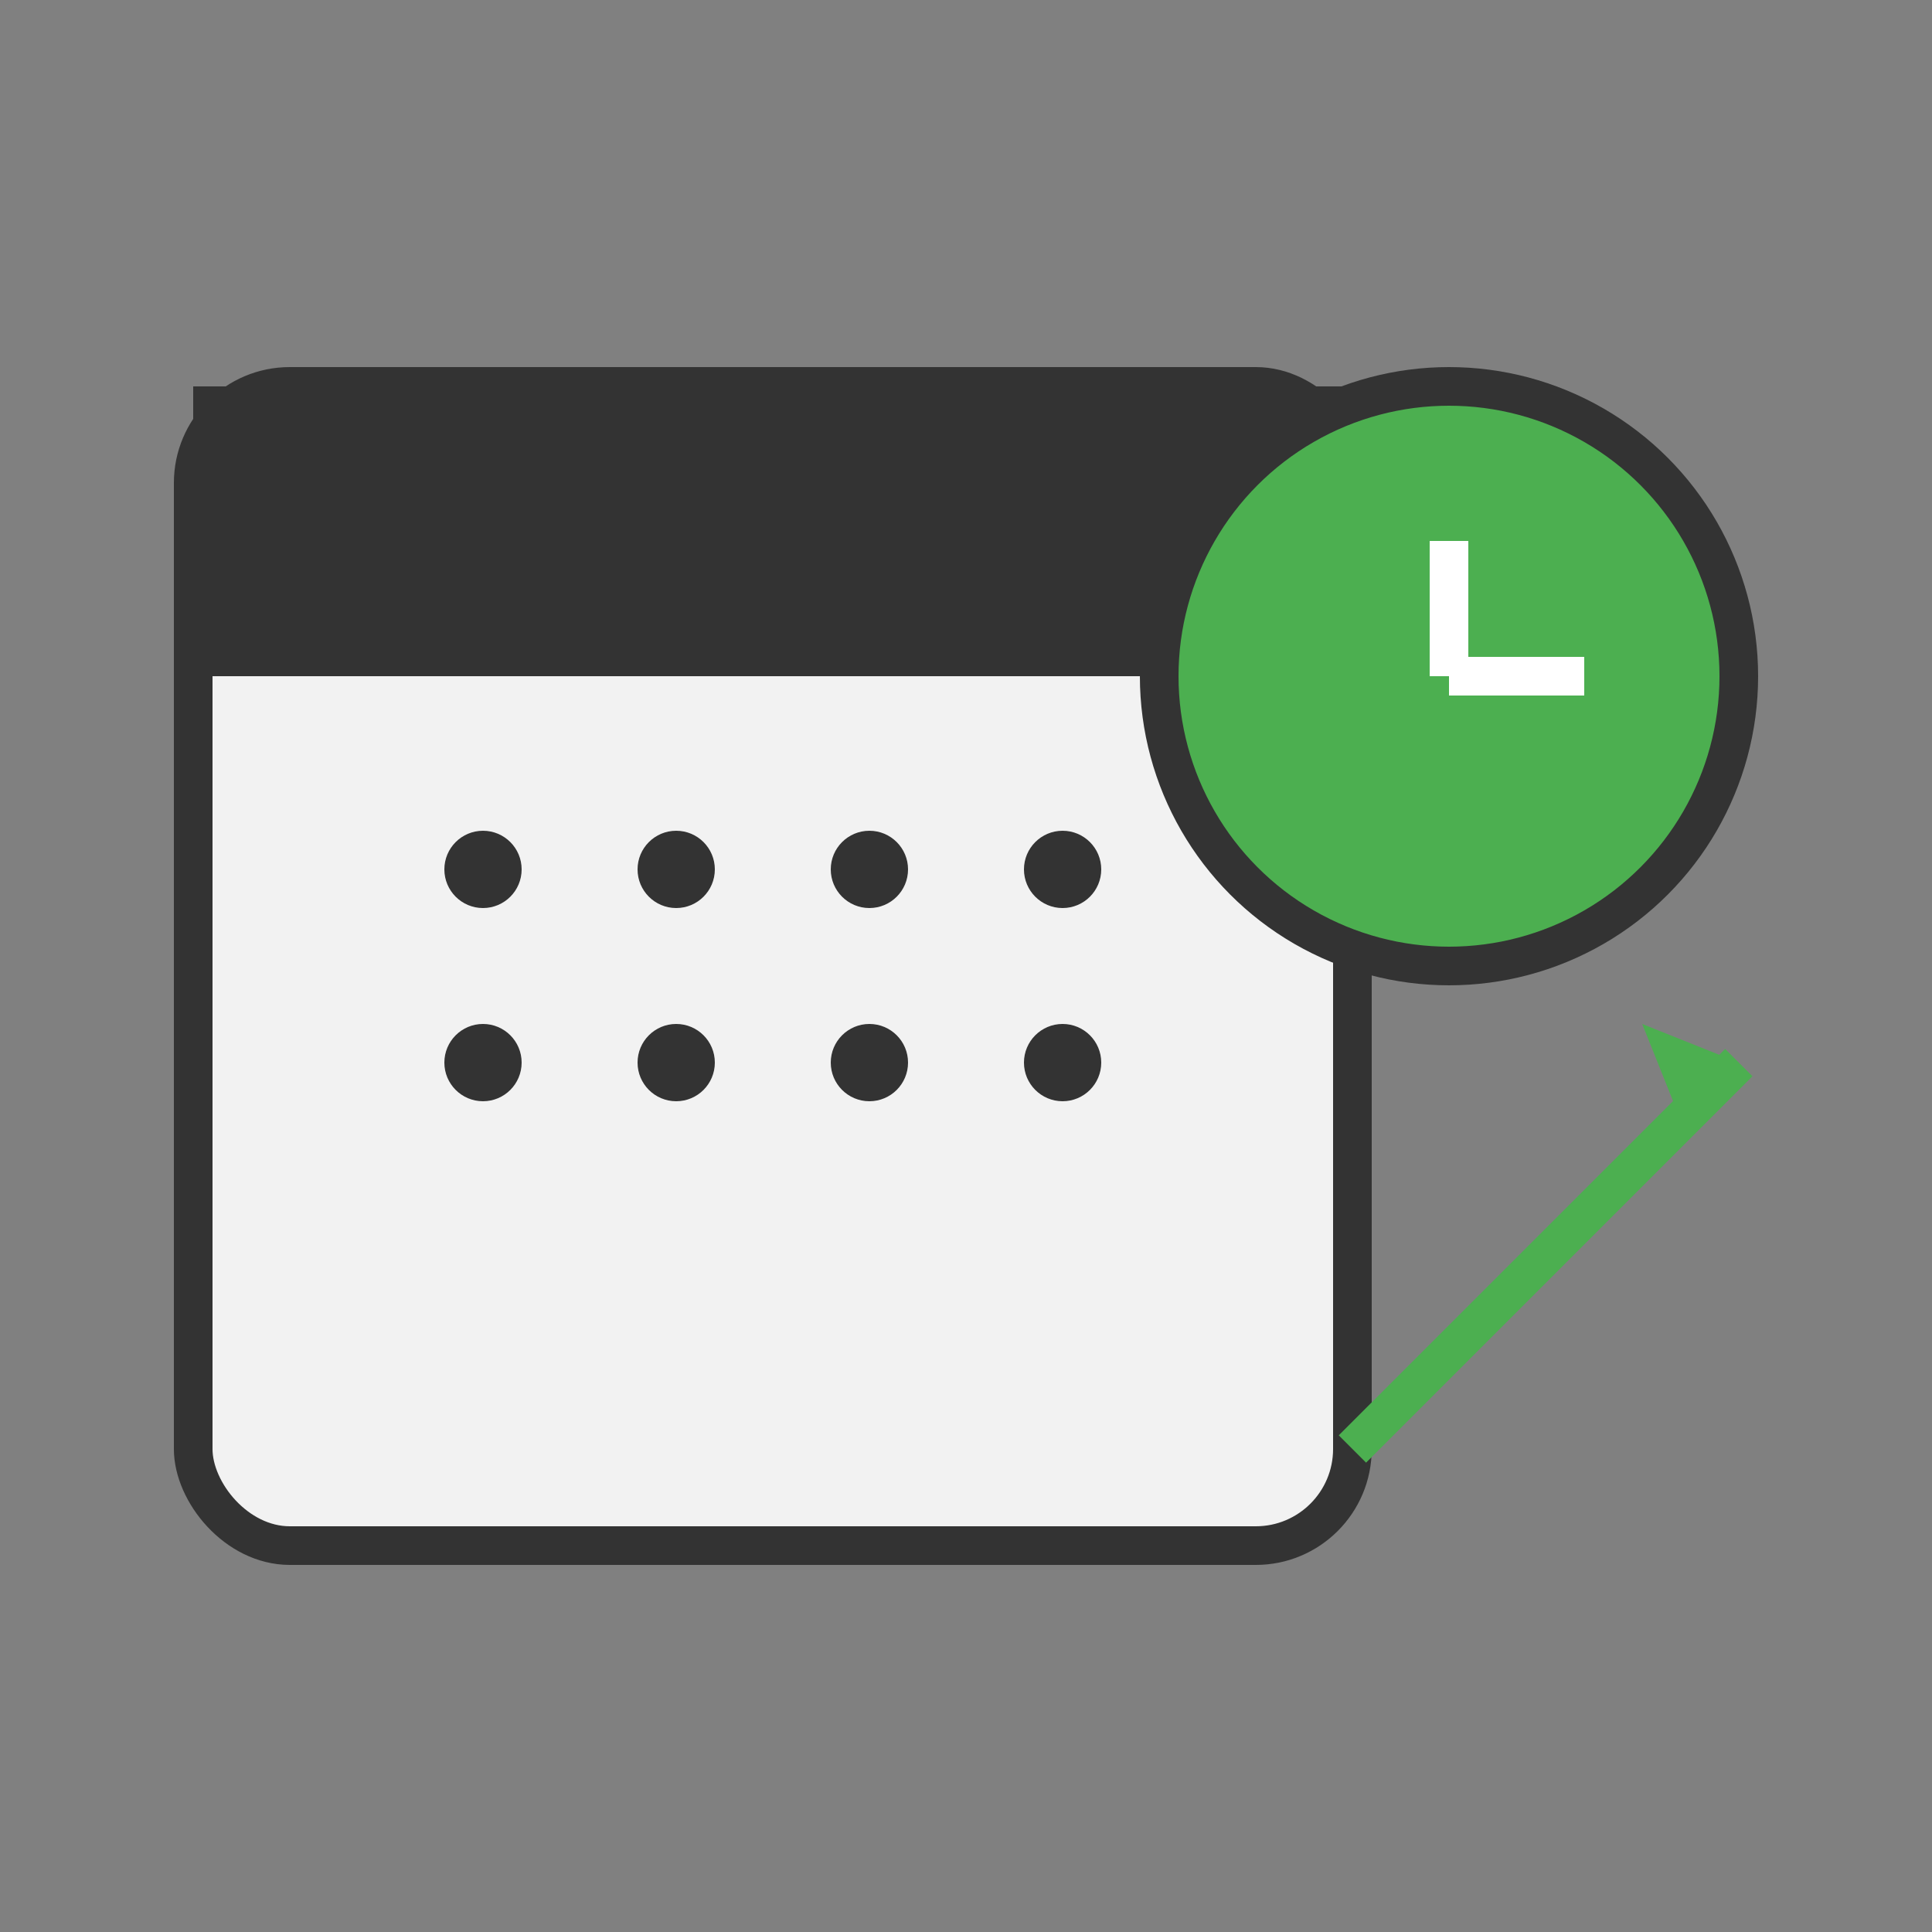 <svg width="100" height="100" viewBox="0 0 100 100" xmlns="http://www.w3.org/2000/svg">
  <rect x="0" y="0" width="100" height="100" fill="#808080" stroke="none"/>
  <!-- Calendar -->
  <rect x="10" y="20" width="60" height="60" rx="5" fill="#f2f2f2" stroke="#333" stroke-width="2"/>

  <!-- Calendar Header -->
  <rect x="10" y="20" width="60" height="15" fill="#333" />

  <!-- Calendar Dots -->
  <circle cx="25" cy="45" r="2" fill="#333" />
  <circle cx="35" cy="45" r="2" fill="#333" />
  <circle cx="45" cy="45" r="2" fill="#333" />
  <circle cx="55" cy="45" r="2" fill="#333" />
  <circle cx="25" cy="55" r="2" fill="#333" />
  <circle cx="35" cy="55" r="2" fill="#333" />
  <circle cx="45" cy="55" r="2" fill="#333" />
  <circle cx="55" cy="55" r="2" fill="#333" />

  <!-- Clock -->
  <circle cx="75" cy="35" r="15" fill="#4CAF50" stroke="#333" stroke-width="2"/>
  <line x1="75" y1="35" x2="75" y2="28" stroke="#fff" stroke-width="2" />
  <line x1="75" y1="35" x2="82" y2="35" stroke="#fff" stroke-width="2" />

  <!-- Arrow indicating speed -->
  <line x1="70" y1="75" x2="90" y2="55" stroke="#4CAF50" stroke-width="2" />
  <polygon points="90,55 87,58 85,53" fill="#4CAF50" />
</svg>